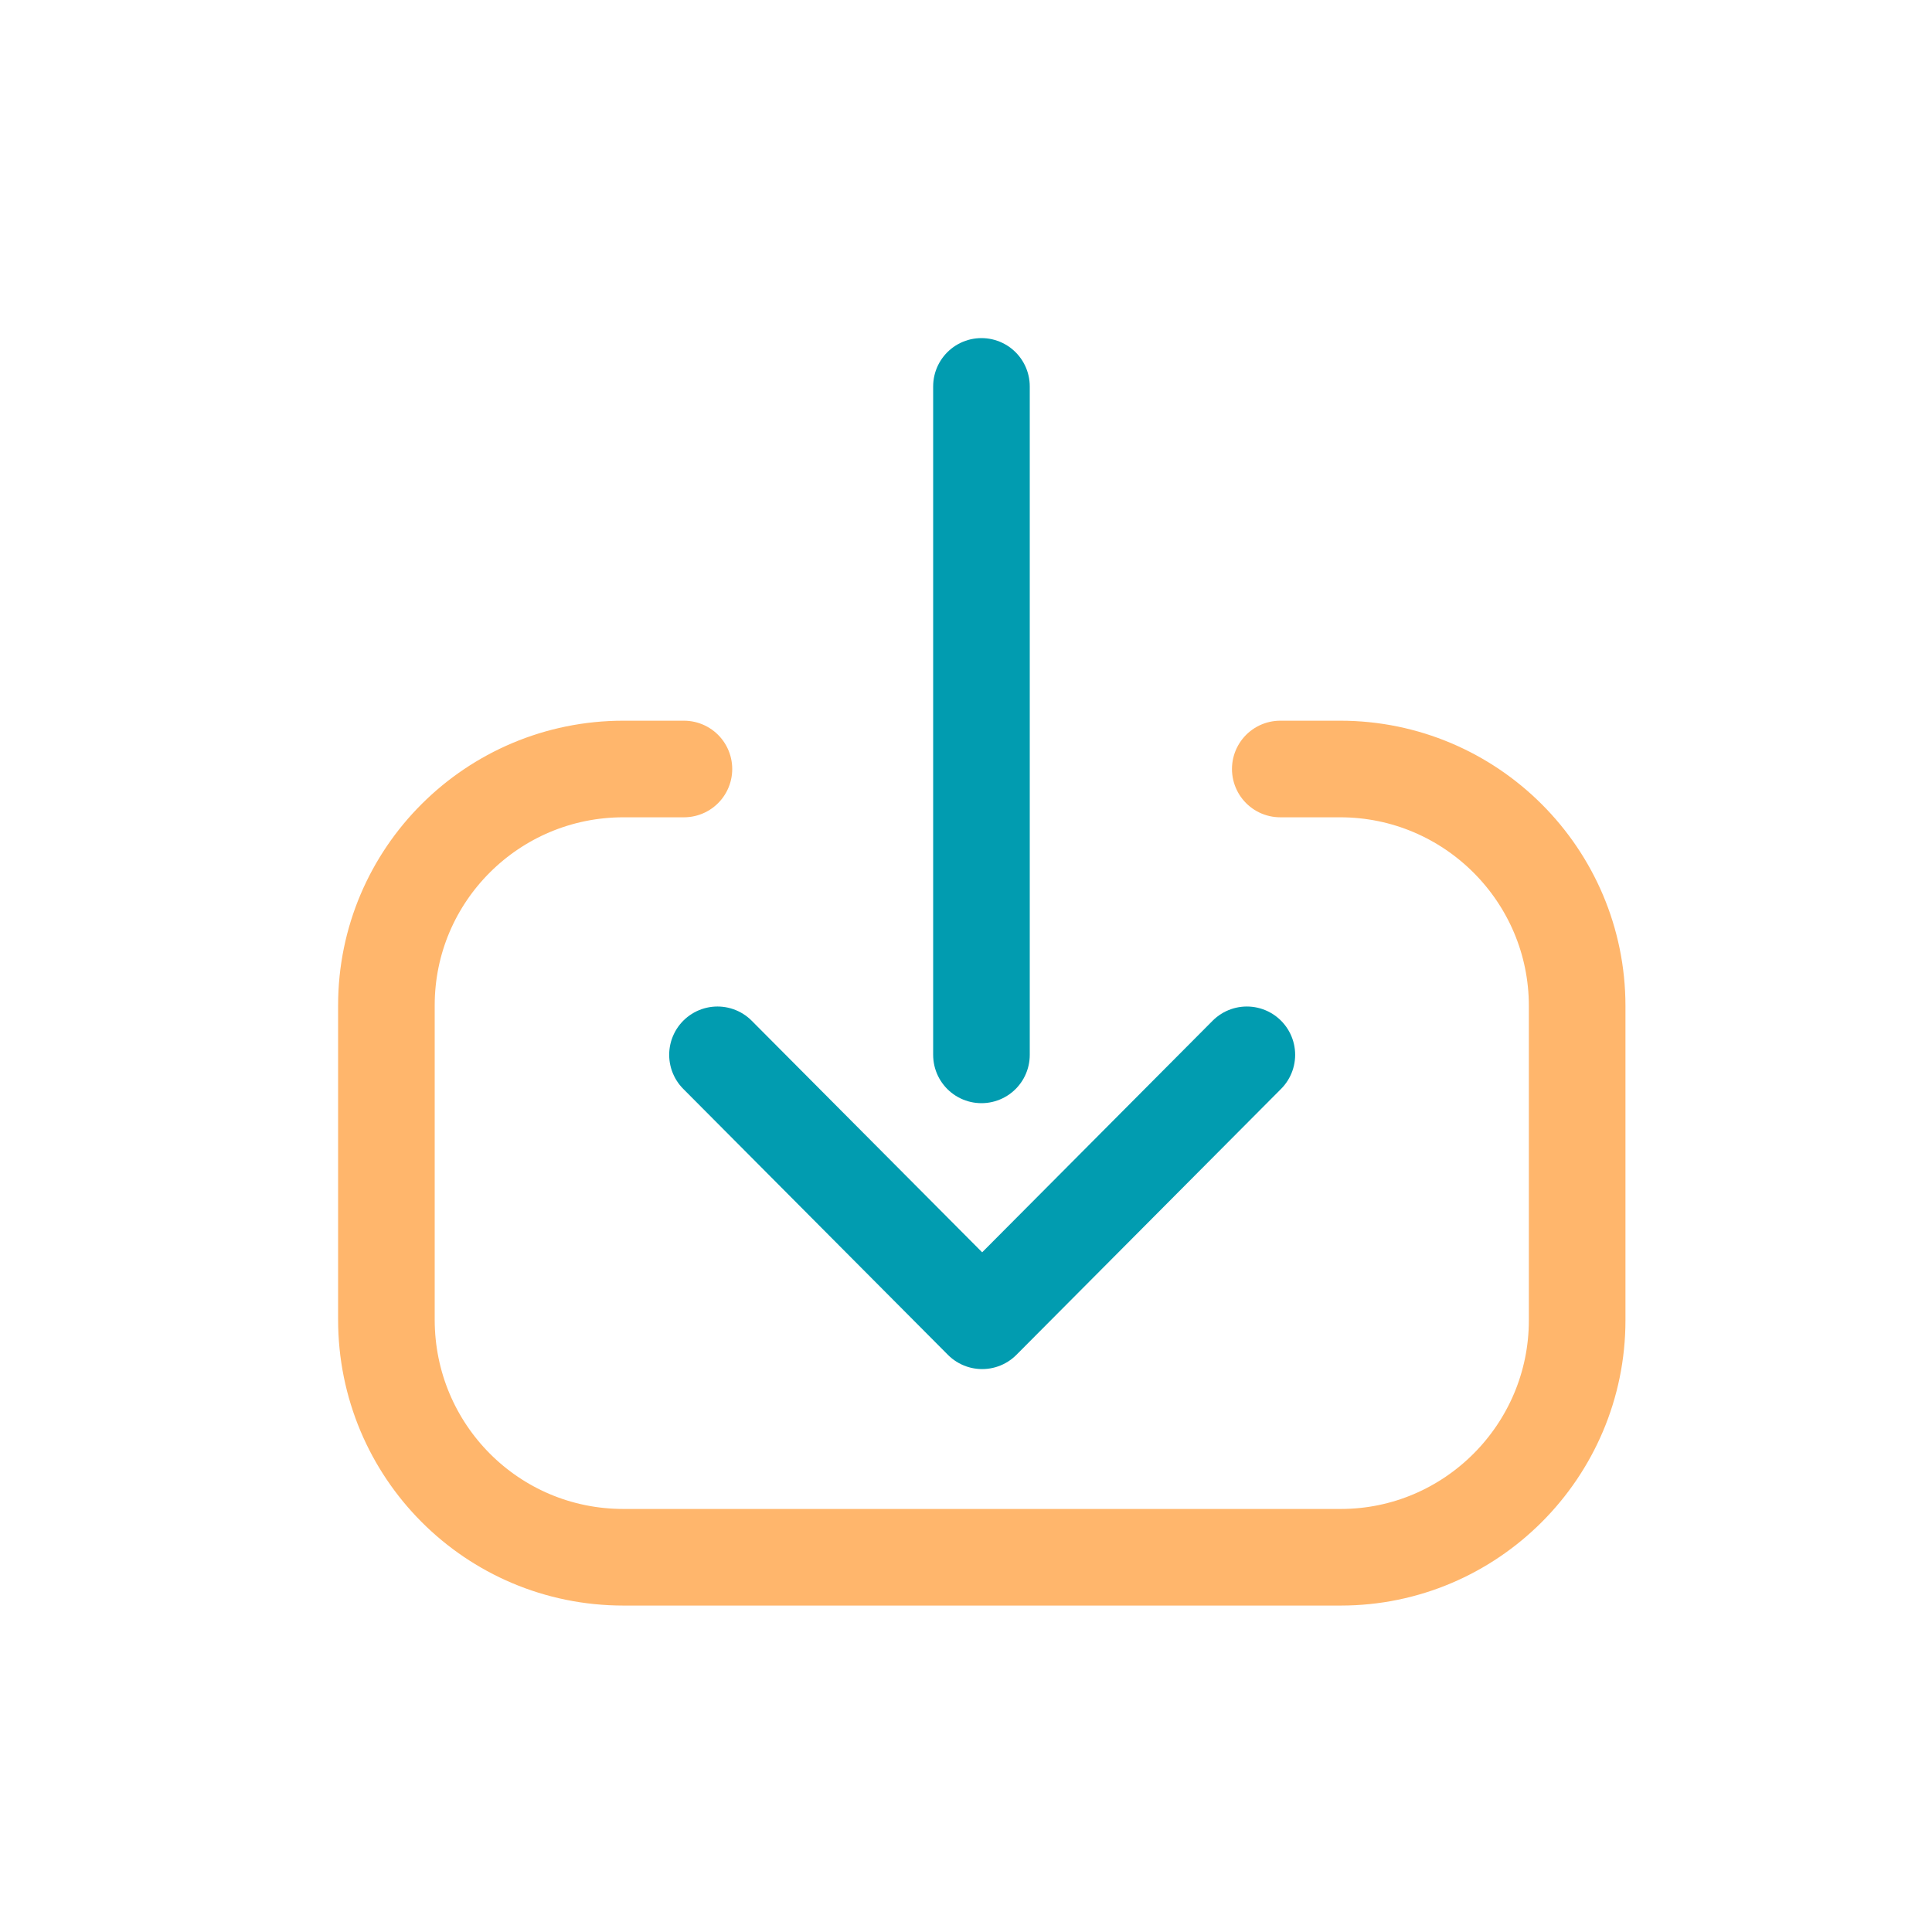 <svg width="30" height="30" viewBox="0 0 30 30" fill="none" xmlns="http://www.w3.org/2000/svg">
<path d="M15.24 16.38V6" stroke="#019CB0" stroke-width="1.5" stroke-linecap="round" stroke-linejoin="round"/>
<path d="M19.361 16.379L15.251 20.509L11.141 16.379" stroke="#019CB0" stroke-width="1.5" stroke-linecap="round" stroke-linejoin="round"/>
<path d="M19.88 11.941H20.81C22.84 11.941 24.49 13.591 24.49 15.621V20.501C24.49 22.531 22.84 24.181 20.82 24.181H9.68C7.64 24.181 6 22.531 6 20.491V15.611C6 13.581 7.65 11.941 9.68 11.941H10.62" stroke="#FFB66C" stroke-width="1.5" stroke-linecap="round" stroke-linejoin="round"/>
</svg>
